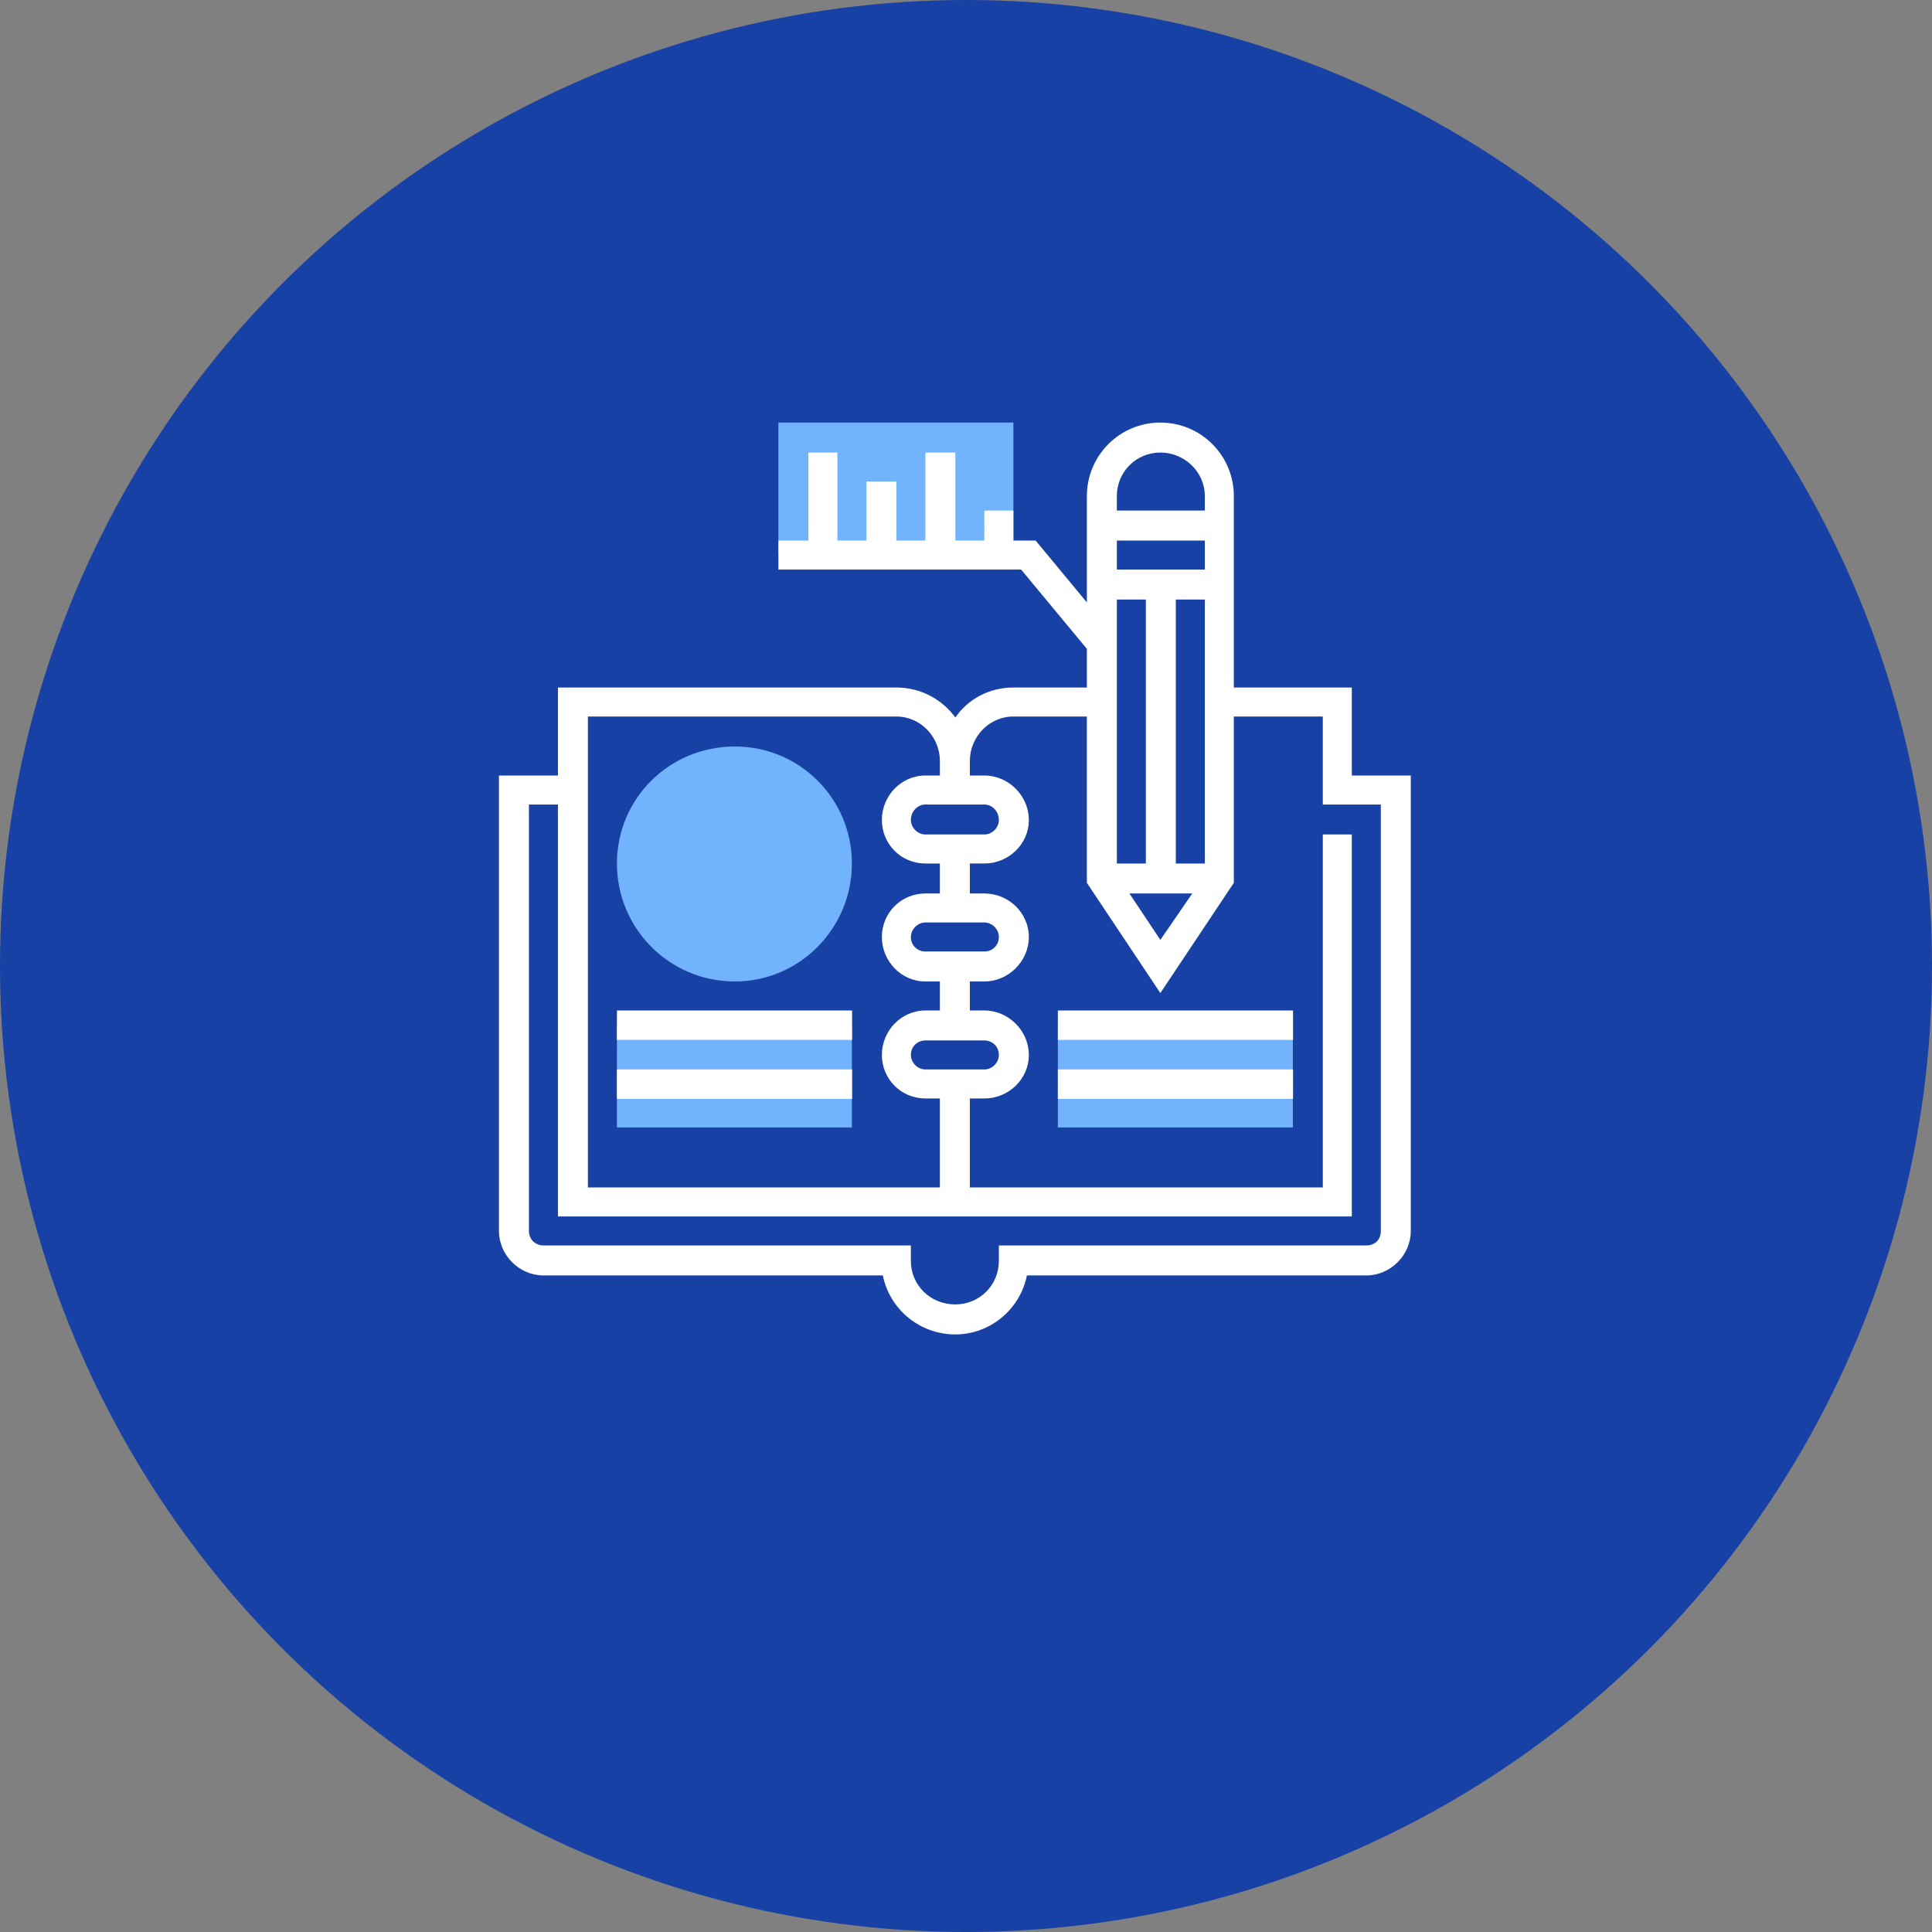 <?xml version="1.0" encoding="UTF-8"?>
<!DOCTYPE svg PUBLIC "-//W3C//DTD SVG 1.1//EN" "http://www.w3.org/Graphics/SVG/1.1/DTD/svg11.dtd">
<!-- Creator: CorelDRAW X8 -->
<svg xmlns="http://www.w3.org/2000/svg" xml:space="preserve" width="135px" height="135px" version="1.1" style="shape-rendering:geometricPrecision; text-rendering:geometricPrecision; image-rendering:optimizeQuality; fill-rule:evenodd; clip-rule:evenodd"
viewBox="0 0 1998 1998"
 xmlns:xlink="http://www.w3.org/1999/xlink">
 <rect x="0" y="0" width="1998" height="1998" fill="#808080" stroke="none"/>
 <defs>
  <style type="text/css">
   <![CDATA[
    .fil0 {fill:#1841A5}
    .fil1 {fill:#72B3FD}
    .fil2 {fill:white}
   ]]>
  </style>
 </defs>
 <g id="Layer-8">
  <circle class="fil0" cx="999" cy="999" r="999"/>
 </g>
 <g id="Layer-28">
  <g id="_1685945935680">
   <g>
    <rect class="fil1" x="805" y="437" width="243" height="137"/>
    <rect class="fil1" x="1094" y="1060" width="243" height="106"/>
    <rect class="fil1" x="638" y="1060" width="243" height="106"/>
    <g>
     <path class="fil1" d="M760 1015c-68,0 -122,-55 -122,-122 0,-67 54,-121 122,-121 67,0 121,54 121,121 0,67 -54,122 -121,122z"/>
    </g>
    <g>
     <path class="fil2" d="M1398 802l0 -91 -122 0 0 -198c0,-42 -34,-76 -76,-76 -42,0 -76,34 -76,76l0 110 -53 -64 -23 0 0 -31 -30 0 0 31 -30 0 0 -91 -31 0 0 91 -30 0 0 -61 -31 0 0 61 -30 0 0 -91 -30 0 0 91 -31 0 0 30 251 0 68 82 0 40 -76 0c-25,0 -47,12 -60,31 -14,-19 -36,-31 -61,-31l-350 0 0 91 -61 0 0 471c0,25 21,46 46,46l351 0c7,35 38,61 75,61 36,0 67,-26 74,-61l351 0c25,0 46,-21 46,-46l0 -471 -61 0zm-152 -213l-91 0 0 -30 91 0 0 30zm-61 31l0 273 -30 0 0 -273 30 0zm48 304l-33 48 -32 -48 65 0zm13 -31l-30 0 0 -273 30 0 0 273zm-46 -425c25,0 46,20 46,45l0 15 -91 0 0 -15c0,-25 20,-45 45,-45zm-592 273l319 0c25,0 45,21 45,46l0 15 -15 0c-25,0 -45,21 -45,46 0,25 20,45 45,45l15 0 0 31 -15 0c-25,0 -45,20 -45,45 0,25 20,46 45,46l15 0 0 30 -15 0c-25,0 -45,21 -45,46 0,25 20,45 45,45l15 0 0 92 -364 0 0 -487zm349 122c-8,0 -15,-7 -15,-15 0,-9 7,-16 15,-16l15 0 31 0 15 0c8,0 15,7 15,16 0,8 -7,15 -15,15l-61 0zm0 121c-8,0 -15,-6 -15,-15 0,-8 7,-15 15,-15l61 0c8,0 15,7 15,15 0,9 -7,15 -15,15l-61 0zm0 122c-8,0 -15,-7 -15,-15 0,-9 7,-15 15,-15l61 0c8,0 15,6 15,15 0,8 -7,15 -15,15l-61 0zm471 167c0,9 -6,15 -15,15l-380 0 0 16c0,25 -20,45 -45,45 -26,0 -46,-20 -46,-45l0 -16 -380 0c-8,0 -15,-6 -15,-15l0 -441 30 0 0 426 821 0 0 -395 -30 0 0 365 -365 0 0 -92 15 0c25,0 46,-20 46,-45 0,-25 -21,-46 -46,-46l-15 0 0 -30 15 0c25,0 46,-21 46,-46 0,-25 -21,-45 -46,-45l-15 0 0 -31 15 0c25,0 46,-20 46,-45 0,-25 -21,-46 -46,-46l-15 0 0 -15c0,-25 20,-46 45,-46l76 0 0 172 76 114 76 -114 0 -172 92 0 0 91 60 0 0 441z"/>
     <rect class="fil2" x="638" y="1045" width="243.207" height="30.401"/>
     <rect class="fil2" x="638" y="1106" width="243.207" height="30.401"/>
     <rect class="fil2" x="1094" y="1106" width="243.207" height="30.401"/>
     <rect class="fil2" x="1094" y="1045" width="243.207" height="30.401"/>
    </g>
   </g>
  </g>
 </g>
</svg>
